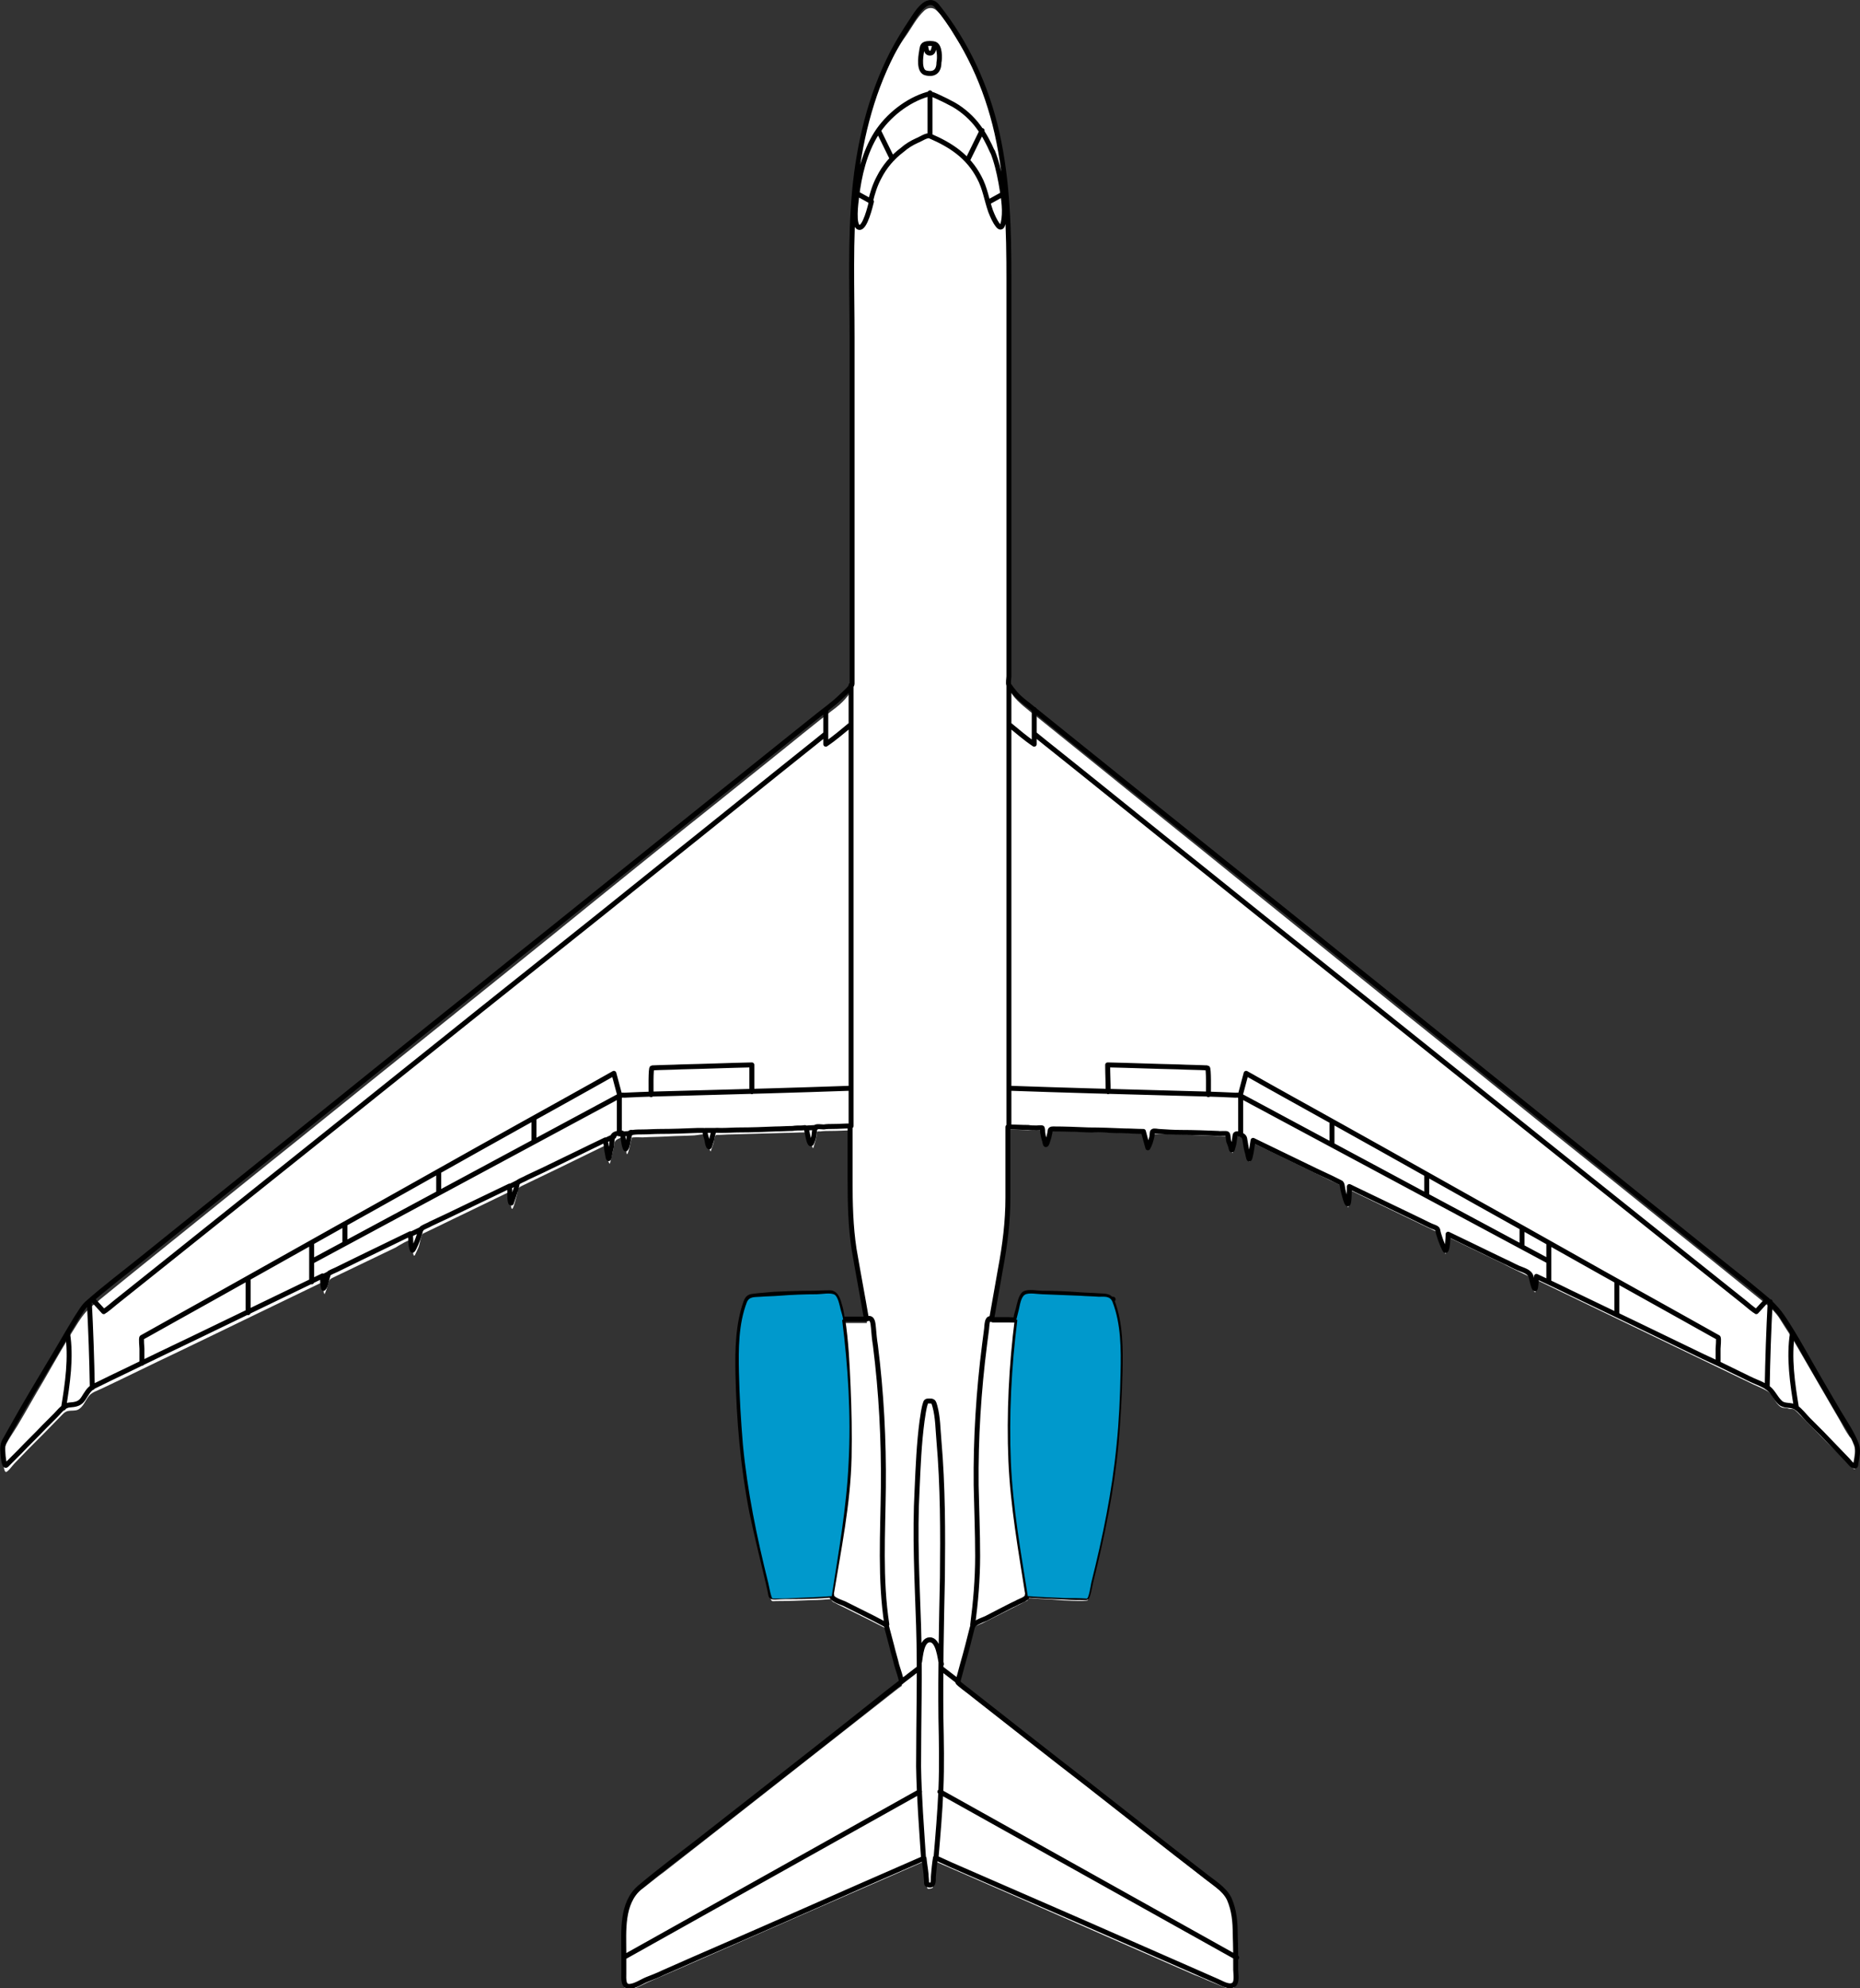 <!-- Generator: Adobe Illustrator 18.0.0, SVG Export Plug-In  -->
<svg version="1.1"
	 xmlns="http://www.w3.org/2000/svg" xmlns:xlink="http://www.w3.org/1999/xlink" xmlns:a="http://ns.adobe.com/AdobeSVGViewerExtensions/3.0/"
	 x="0px" y="0px" width="374.8px" height="400.5px" viewBox="0 0 374.8 400.5" enable-background="new 0 0 374.8 400.5"
	 xml:space="preserve">
<rect x="0" y="0" width="374.8" height="400.5" fill="#333333" stroke="none"/>
<defs>
</defs>
<g>
	<path fill-rule="evenodd" clip-rule="evenodd" fill="#FFFFFF" d="M374.3,292.5c0.1,0.9-0.1,1.9-0.3,2.8c-0.2,1.1-0.5,0.5-1.2-0.1
		c-1.5-1.6-3.1-3.1-4.7-4.7c-1.9-2-3.8-3.9-5.8-5.9c-0.2-0.2-0.5-0.5-0.8-0.7c-0.4-0.2-0.8,0-1.2-0.2c-0.6-0.2-1.1,0-1.6-0.4
		c-1.1-0.8-1.4-2.4-2.6-3.1c-0.8-0.5-1.8-0.9-2.7-1.3c-5.4-2.6-10.8-5.2-16.2-7.8c-9.2-4.4-18.4-8.9-27.6-13.3
		c-0.2,0.8-0.1,1.7-0.2,2.5c-0.9-0.2-0.5-2.8-1.3-3.2c-1.7-0.8-3.4-1.6-5.1-2.5c-3.7-1.8-7.5-3.6-11.2-5.4c-0.2,1-0.1,2.1-0.4,3.1
		c-0.1,0.5-0.2,0.2-0.3-0.1c-0.2-0.4-0.4-0.9-0.6-1.3c-0.2-0.4-0.5-2.5-0.8-2.7c-0.7-0.3-1.4-0.7-2.1-1c-5.2-2.5-10.4-5-15.6-7.5
		c0,0,0,0,0,0c-0.2,1-0.1,2-0.2,3c-0.1,1.4-0.7-0.8-0.8-1.2c-0.2-0.5-0.3-2.4-0.8-2.7c-0.8-0.4-1.6-0.8-2.5-1.2
		c-5-2.4-10-4.9-15.1-7.3c-0.3,0.9-0.3,2-0.5,3c-0.4,1.6-0.5-0.1-0.7-0.8c-0.2-0.8-0.2-2.8-0.9-3.2c-0.3-0.1-1-0.6-1.4-0.3
		c-0.3,0.2-0.2,1.3-0.3,1.6c-0.1,0.5-0.2,1.1-0.4,1.6c-0.1,0.3-0.4-0.7-0.4-0.8c-0.1-0.2-0.5-2.5-0.6-2.5c-2.6-0.1-5.2-0.2-7.9-0.3
		c-2.3-0.1-4.5-0.1-6.8-0.2c-0.6,0-0.5,0.7-0.6,1.2c-0.2,0.7-0.3,1.4-0.7,2c-0.4-0.8-0.6-1.8-0.8-2.8c-0.1-0.4,0-0.5-0.3-0.5
		c-0.4,0-0.8,0-1.2,0c-3.3-0.1-6.7-0.2-10-0.3c-2.4-0.1-4.9-0.2-7.3-0.2c0,0-0.5,2.2-0.6,2.4c-0.1,0.3-0.1,0.9-0.4,0.7
		c-0.2-0.1-0.4-1.1-0.4-1.3c-0.1-0.6-0.4-1.2-0.4-1.7c0-0.4-1.2-0.2-1.5-0.2c-1.8-0.1-3.6-0.1-5.4-0.2c0,5.5,0,10.9,0,16.4
		c0,4.6-0.9,9-1.7,13.5c-0.5,3-1,6-1.5,9c1.4,0,2.8,0,4.2,0c0.6,0,0.6,0.1,0.8-0.3c0.2-0.4,0.3-1.2,0.4-1.6c0.2-0.9,0.5-2.1,1-2.9
		c0.5-0.7,1.2-0.5,2-0.5c4.9,0,9.8,0.2,14.7,0.6c1.5,0.1,1.7,2.1,1.9,3.4c0.5,2.3,0.8,4.7,0.9,7.1c0.2,4.8-0.1,9.6-0.4,14.4
		c-0.7,9.6-2.1,18.9-4.4,28.3c-0.6,2.5-1.2,5-1.8,7.4c-0.1,0.4-6.3,0-7-0.1c-1.2-0.1-2.3-0.1-3.5-0.2c-0.2,0-1.6-0.2-1.6,0
		c0,0.5-0.1,0.4-0.5,0.6c-2.9,1.5-5.8,2.9-8.7,4.4c-0.7,0.3-1.7,0.6-1.9,1.3c-0.3,1.2-0.6,2.4-0.9,3.7c-0.6,2.5-1.3,4.9-2,7.4
		c0,0.2,1.7,1.3,1.8,1.4c1.7,1.3,3.3,2.6,5,3.9c11,8.7,22.1,17.3,33.1,26c3.8,3,7.5,5.9,11.3,8.9c0.8,0.6,1.6,1.2,2.3,1.9
		c1.4,1.5,2,3.5,2.2,5.6c0.2,2.5,0.2,5,0.2,7.5c0,1,0,2.1,0,3.1c0,0.8,0.3,2.1-0.4,2.7c-0.6,0.6-1.3,0.2-1.9-0.1
		c-1.2-0.5-2.4-1-3.6-1.5c-0.8-0.4-1.6-0.7-2.4-1c-11.9-5.2-23.8-10.4-35.6-15.6c-5.5-2.4-11-4.8-16.5-7.2c-0.3,0.8-0.3,2.1-0.4,3
		c-0.1,0.6-0.1,1.1-0.2,1.7c0,0.6,0,0.6-0.5,0.7c-0.5,0.1-0.7,0.1-0.7-0.4c0-0.6-0.1-1.1-0.2-1.7c-0.1-1-0.1-2.3-0.5-3.3
		c-9.3,4.1-18.6,8.1-27.9,12.2c-9.2,4-18.4,8.1-27.7,12.1c-1.1,0.5-2.3,1.2-3.4,1.5c-0.4,0.1-1,0-1.2-0.4c-0.3-0.7-0.2-1.4-0.2-2.2
		c0-1.2,0-2.4,0-3.6c0-4-0.5-8.9,1.9-12.4c0.6-0.9,1.5-1.5,2.3-2.1c1.3-1,2.6-2.1,4-3.1c4.9-3.8,9.8-7.7,14.7-11.5
		c10.2-8,20.4-16,30.6-24c0.8-0.6,1.6-1.3,2.5-1.9c0.2-0.2-0.6-2.2-0.7-2.5c-0.3-1.1-0.6-2.2-0.9-3.3c-0.3-1.3-0.6-2.5-1-3.8
		c-0.2-0.9-0.2-1.7-1-2.2c-2.9-1.5-5.8-2.9-8.8-4.4c-0.5-0.2-0.9-0.5-1.4-0.7c-0.2-0.1-0.5-0.6-0.5-0.6c-1.2,0.1-2.5,0.2-3.7,0.2
		c-2.4,0.1-4.8,0.2-7.3,0.2c-0.7,0-0.9,0.2-1.1-0.5c-0.2-0.8-0.4-1.7-0.6-2.5c-0.2-0.9-0.4-1.9-0.6-2.9c-0.6-2.4-1.2-4.9-1.7-7.3
		c-2.2-9.5-3-19.2-3.5-29c-0.3-4.8-0.1-9.6,0.6-14.4c0.2-1,0.5-2.1,0.9-3c0.4-1.2,1-1,2.2-1.2c2.2-0.3,4.4-0.3,6.5-0.4
		c2.1-0.1,4.1-0.1,6.2-0.1c1.3,0,2.5-0.4,3.2,0.8c0.8,1.3,0.7,2.8,1.2,4.1c0.1,0.3,0,0.4,0.3,0.4c0.6,0,1.1,0,1.7,0c1,0,2,0,3,0
		c-0.9-4.9-1.7-9.8-2.5-14.7c-0.8-4.6-0.7-9.2-0.7-13.8c0-3.4,0-6.9,0-10.3c-1.3,0-2.6,0.1-3.9,0.1c-0.8,0-1.6,0-2.3,0.1
		c-0.5,0-0.7-0.1-0.7,0.4c-0.1,1-0.4,1.9-0.7,2.9c-0.1,0.3-0.4-0.6-0.4-0.7c-0.2-0.5-0.4-1.1-0.4-1.6c-0.1-1-0.1-0.9-1-0.8
		c-1.3,0-2.6,0.1-3.9,0.1c-3.6,0.1-7.1,0.2-10.7,0.3c-1,0-2,0.1-3.1,0.1c-0.5,0-0.5,1.5-0.7,1.9c-0.1,0.4-0.3,0.8-0.4,1.2
		c-0.1,0.4-0.2,0.1-0.3-0.2c-0.2-0.4-0.3-1-0.4-1.5c-0.1-0.3-0.1-1.3-0.3-1.4c-0.3-0.3-2,0.1-2.4,0.1c-1.7,0.1-3.5,0.1-5.2,0.2
		c-1.7,0.1-3.5,0.1-5.2,0.2c-0.2,0-2.2-0.1-2.2,0.1c-0.3,1-0.4,2.1-0.8,3.1c-0.2,0.5-0.3-0.2-0.3-0.4c-0.1-0.6-0.3-1.2-0.4-1.8
		c-0.1-0.7-0.2-1.2-1-0.8c-0.9,0.4-1,0.6-1.1,1.6c-0.2,1.2-0.5,2.3-0.8,3.5c-0.5-0.2-0.5-2.1-0.6-2.6c-0.1-1,0-1.2-0.9-0.8
		c-2.7,1.3-5.5,2.7-8.2,4c-2.7,1.3-5.4,2.6-8.1,3.9c-0.8,0.4-0.7,0.7-0.9,1.6c-0.1,0.3-0.7,3-1,3c-0.4,0-0.3-3.1-0.4-3.5
		c-5.1,2.5-10.2,4.9-15.3,7.4c-0.8,0.4-1.5,0.7-2.3,1.1c-0.3,0.2-0.6,1.8-0.7,2.2c-0.1,0.5-0.4,1-0.6,1.5c-0.1,0.1-0.3,0.9-0.5,0.7
		c-0.2-0.3-0.2-1-0.2-1.3c0-0.3,0.1-1.6-0.1-1.8c-0.4-0.4-2.9,1.2-3.4,1.5c-2.5,1.2-5,2.4-7.5,3.6c-1.8,0.9-3.6,1.7-5.4,2.6
		c-0.5,0.3-0.5,0.6-0.7,1.2c-0.2,0.7-0.4,1.4-0.7,2c-0.4-0.6-0.1-1.8-0.3-2.5c-9.8,4.7-19.6,9.5-29.4,14.2
		c-5.1,2.4-10.1,4.9-15.2,7.3c-0.8,0.4-1.9,0.7-2.5,1.4c-0.8,0.9-1.2,2.4-2.4,2.9c-0.6,0.2-1.2,0.1-1.8,0.2
		c-0.6,0.1-0.9,0.4-1.3,0.8c-2.2,2.3-4.5,4.6-6.7,6.8c-1,1-1.9,2-2.9,3c-0.4,0.4-1.3,1.7-1.7,1.7c-0.6,0-0.7-3.9-0.4-4.6
		c0.6-1.6,1.8-3.2,2.7-4.7c1.8-3,3.5-6.1,5.3-9.1c2.3-4,4.5-7.9,7-11.8c0.9-1.4,1.8-2.5,3.1-3.5c0.4-0.3,0.8-0.6,1.2-1
		c2.1-1.7,4.3-3.5,6.4-5.2c8.4-6.8,16.8-13.5,25.2-20.3c11.4-9.1,22.7-18.3,34.1-27.4c11.3-9.1,22.7-18.2,34-27.4
		c8.3-6.7,16.6-13.4,24.9-20c3.5-2.8,7.1-5.7,10.6-8.5c4.4-3.5,8.7-7.1,13.2-10.5c0.9-0.7,1.7-1.5,2.4-2.4c0.3-0.4,0.7-0.8,0.7-1.2
		c0-1,0-1.9,0-2.9c0-11.8,0-23.6,0-35.4c0-13.5,0-27.1,0-40.6c0-6.8-0.2-13.7,0.6-20.4c0.5-4.5,1.1-9,2.2-13.4
		c1.1-4.5,2.8-8.8,4.7-13c0.9-2,2.1-4.1,3.4-5.9c1.2-1.7,2.2-3.7,3.7-5.1c0.7-0.7,1.8-0.8,2.5-0.1c1.5,1.3,2.7,3.4,3.7,5.1
		c4.9,7.7,8.1,16.6,9.5,25.6c1.1,7.1,1.5,14.1,1.5,21.3c0,11.6,0,23.3,0,34.9c0,13.6,0,27.3,0,40.9c0,3,0,6,0,9c0,0.4,0.4,0.7,0.6,1
		c0.6,0.9,1.4,1.6,2.2,2.3c0.8,0.7,1.7,1.4,2.5,2c4.3,3.5,8.6,6.9,12.9,10.4c9.1,7.4,18.3,14.7,27.4,22.1
		c11.5,9.3,23,18.5,34.5,27.8c11.4,9.1,22.7,18.3,34.1,27.4c8.8,7,17.5,14.1,26.3,21.1c3.6,2.9,7.3,5.9,10.9,8.8
		c1.5,1.2,3,2.4,4,4.1c1.1,1.8,2.3,3.5,3.3,5.3c2.9,5,5.8,10,8.7,15c0.6,1.1,1.2,2.2,1.9,3.2C373.4,290,374.2,291.1,374.3,292.5z"/>
</g>
<path fill="none" stroke="#000000" stroke-linecap="round" stroke-linejoin="round" stroke-miterlimit="7.661" d="M188.8,1.2
	c6,7.5,10,16.3,12.1,25.6c2.2,9.8,2.4,19.7,2.4,29.6c0,9.7,0,19.4,0,29.1c0,9.6,0,19.3,0,28.9c0,4.9,0,9.9,0,14.8c0,2.3,0,4.7,0,7
	c0,0.4-0.2,1.5,0,1.8c0.4,0.6,0.8,1.1,1.3,1.7c0.8,0.9,1.7,1.6,2.6,2.3c7.8,6.3,15.7,12.6,23.5,18.9c7.7,6.2,15.5,12.4,23.2,18.6
	c7.9,6.3,15.7,12.7,23.6,19c7.7,6.2,15.5,12.5,23.2,18.7c8,6.4,16,12.9,24,19.3c7.8,6.3,15.7,12.6,23.5,18.9c1.9,1.5,3.8,3,5.7,4.6
	c2.1,1.7,3.8,3.1,5.3,5.3c2.7,4,5,8.4,7.4,12.5c1.3,2.2,2.5,4.3,3.8,6.5c1.3,2.2,2.8,4.3,3.7,6.7c0.4,1.1,0.1,2.5-0.1,3.6
	c-0.1,0.6,0,0.9-0.6,0.6c-0.4-0.2-0.8-0.8-1.2-1.2c-1.7-1.8-3.4-3.5-5.1-5.3c-0.9-0.9-1.8-1.8-2.7-2.7c-0.8-0.8-1.6-1.9-2.5-2.5
	c-1.1-0.7-2.4-0.1-3.3-1.1c-0.9-0.9-1.3-2-2.3-2.8c-0.9-0.7-2.1-1.1-3.2-1.6c-1.1-0.5-2.2-1.1-3.3-1.6c-2.2-1.1-4.5-2.2-6.7-3.2
	c-8.9-4.3-17.8-8.6-26.8-12.9c-2.2-1.1-4.4-2.1-6.7-3.2c0,0.3-0.1,2.5-0.3,2.5c-0.3-0.1-0.7-2.2-0.8-2.5c-0.3-1-1.7-1.3-2.6-1.7
	c-0.9-0.4-1.8-0.9-2.7-1.3c-3.8-1.8-7.6-3.7-11.4-5.5c0,0.4-0.1,3.2-0.5,3.3c-0.2,0.1-1-2.1-1.1-2.4c-0.2-0.6-0.4-1.2-0.5-1.8
	c-0.1-0.4-1-0.6-1.4-0.8c-1.1-0.5-2.2-1.1-3.3-1.6c-4.2-2-8.5-4.1-12.7-6.1c-0.1-0.1-0.3-0.1-0.4-0.2c0,0.4,0,3.4-0.3,3.5
	c-0.3,0.1-0.9-2.5-1-2.9c-0.1-0.4-0.1-1.3-0.5-1.4c-0.6-0.3-1.2-0.6-1.8-0.9c-1.1-0.5-2.1-1-3.2-1.5c-4.2-2-8.4-4.1-12.6-6.1
	c-0.2,1.1-0.3,2.3-0.6,3.4c-0.2,0.8-0.3,0.1-0.4-0.3c-0.1-0.6-0.3-1.1-0.4-1.7c-0.1-0.6-0.2-1.2-0.3-1.8c-0.1-0.5-0.8-0.8-1.3-0.9
	c-0.7-0.1-0.6,0.2-0.7,0.8c-0.1,0.6-0.1,1.1-0.3,1.7c-0.1,0.2-0.2,1.2-0.4,0.5c-0.1-0.5-0.3-1-0.5-1.5c-0.1-0.3-0.1-1.4-0.3-1.5
	c-0.2-0.2-1.4,0-1.8-0.1c-2.5-0.1-5-0.2-7.5-0.2c-1.5,0-3-0.1-4.5-0.2c-0.2,0-1-0.2-1.2,0c-0.2,0.1-0.1,0.8-0.2,1.1
	c-0.2,0.8-0.4,1.5-0.8,2.2c-0.1-0.3-0.9-3.3-0.9-3.3c-1.3,0-2.5-0.1-3.8-0.1c-2.4-0.1-4.8-0.2-7.2-0.2c-2.4-0.1-4.8-0.2-7.2-0.2
	c-0.8,0-0.5,0.4-0.7,1c-0.1,0.6-0.3,1.2-0.5,1.8c-0.3,0.8-0.4,0.1-0.5-0.4c-0.2-0.6-0.3-1.1-0.4-1.7c0-0.2,0-0.7-0.1-0.9
	c-0.1-0.1-0.9,0-1.1,0c-0.6,0-1.2,0-1.7-0.1c-1.4,0-2.8-0.1-4.1-0.1c0,4.7,0,9.5,0,14.2c0,4.9-0.6,9.6-1.5,14.4
	c-0.6,3.4-1.2,6.8-1.8,10.2c1.2,0,2.3,0,3.5,0c0.4,0,1.3,0.2,1.4-0.2c0.1-0.7,0.3-1.3,0.5-2c0.2-0.8,0.5-2.5,1.2-3
	c0.8-0.5,2.7-0.1,3.6-0.1c2.5,0,5,0.1,7.6,0.3c1.2,0.1,2.5,0.1,3.7,0.2c1.2,0.1,2.3-0.1,2.8,1.1c1.7,4.4,1.7,9.5,1.6,14.1
	c-0.1,4.9-0.4,9.7-0.8,14.6c-0.9,9.4-2.8,18.6-5.1,27.8c-0.1,0.4-0.6,3.2-0.9,3.2c-1.4,0-2.8,0-4.2-0.1c-2.6-0.1-5.2-0.2-7.7-0.4
	c0.1,0.8-1.6,1.2-2.2,1.6c-1.1,0.5-2.2,1.1-3.2,1.6c-1,0.5-1.9,1-2.9,1.5c-0.9,0.4-2.6,0.9-2.8,1.9c-0.6,2.4-1.2,4.8-1.9,7.2
	c-0.3,1.2-0.7,2.5-1,3.7c-0.1,0.2,2.6,2.1,2.9,2.4c7.8,6.1,15.5,12.2,23.3,18.2c7.8,6.1,15.5,12.2,23.3,18.2
	c1.7,1.4,4.2,2.8,5.2,4.9c1,2.3,1.2,4.6,1.2,7.1c0.1,2.4,0.1,4.8,0.1,7.2c0,0.8,0.4,2.7-0.6,3.1c-1,0.4-2.3-0.5-3.3-0.9
	c-8.7-3.8-17.5-7.7-26.2-11.5c-9-3.9-18.1-7.9-27.1-11.8c-1.1-0.5-2.2-1-3.3-1.5c-0.2,1.2-0.3,2.3-0.4,3.5c-0.1,0.8,0.2,2.1-0.8,2
	c-0.6-0.1-0.6-0.1-0.6-0.7c0-0.5-0.1-1-0.1-1.5c-0.1-1.1-0.3-2.1-0.4-3.2c-8.7,3.8-17.4,7.6-26.2,11.5c-8.8,3.9-17.7,7.7-26.5,11.6
	c-1,0.5-2.1,0.9-3.1,1.3c-1,0.4-2.3,1.3-3.4,1.4c-1.5,0.2-1.3-1.6-1.3-2.6c0-1.4,0-2.7,0-4.1c0-4.5-0.5-10,3.2-13.2
	c3.8-3.2,7.8-6.2,11.7-9.2c3.8-3,7.7-6,11.5-9c7.8-6.1,15.6-12.2,23.4-18.4c2-1.6,4-3.2,6.1-4.8c0.2-0.2-0.8-3-0.9-3.4
	c-0.3-1.3-0.7-2.5-1-3.8c-0.3-1.1-0.6-2.3-0.9-3.4c-0.2-0.9-0.2-0.9-1-1.3c-0.6-0.3-1.1-0.6-1.7-0.9c-2-1-4-2-6-3
	c-0.7-0.3-2.7-0.9-2.5-1.7c-2.5,0.2-5,0.3-7.6,0.3c-1.3,0-2.5,0-3.8,0.1c-1,0-0.8-0.2-1-1.1c-0.1-0.6-0.3-1.2-0.4-1.8
	c-1.1-4.7-2.3-9.4-3.3-14.2c-1.8-9.2-2.6-18.6-2.8-27.9c-0.1-4.8,0-9.9,1.6-14.4c0.5-1.3,1-1.1,2.3-1.3c1.1-0.1,2.3-0.2,3.4-0.3
	c2.4-0.1,4.8-0.2,7.3-0.2c1.3,0,2.6-0.1,3.9-0.1c1.3,0,1.7,1.5,2,2.6c0.2,0.6,0.3,1.2,0.4,1.8c0,0.1,0.1,0.9,0.2,0.9
	c0.4,0,0.8,0,1.1,0c1.2,0,2.5,0,3.7,0c-0.8-4.7-1.7-9.4-2.5-14.1c-0.7-4.6-0.8-9.2-0.8-13.9c0-3.6,0-7.3,0-10.9
	c-1.2,0-2.3,0.1-3.5,0.1c-0.6,0-1.2,0-1.8,0.1c-0.4,0-1.5-0.2-1.7,0.1c-0.2,0.2-0.2,1.4-0.3,1.7c0,0.2-0.4,1.6-0.6,1.6
	c-0.4,0-0.7-2.2-0.8-2.5c-0.2-0.9-0.1-0.8-1-0.7c-0.6,0-1.3,0-1.9,0.1c-1.1,0-2.3,0.1-3.4,0.1c-2.4,0.1-4.8,0.2-7.2,0.2
	c-1.3,0-2.5,0.1-3.8,0.1c-0.2,0-1.5-0.1-1.5,0.1c-0.1,0.6-0.3,1.2-0.4,1.8c-0.1,0.2-0.4,1.5-0.5,1.4c-0.2,0-0.4-1-0.4-1.2
	c-0.1-0.5-0.3-1-0.4-1.5c0-0.2,0-0.6-0.3-0.6c-0.4,0-0.9,0-1.3,0c-2.5,0.1-5,0.2-7.5,0.2c-1.2,0-2.4,0.1-3.6,0.1
	c-0.6,0-1.3,0-1.9,0.1c-0.3,0-0.5-0.1-0.6,0.2c-0.1,0.3-0.1,0.7-0.2,1c-0.1,0.5-0.3,1.8-0.6,2.1c-0.1,0.1-0.4-1.1-0.4-1.3
	c-0.1-0.3-0.2-1.9-0.4-1.9c-0.5,0-1.4,0.1-1.7,0.5c-0.3,0.4-0.3,1.8-0.4,2.3c-0.2,0.7-0.3,1.5-0.5,2.3c-0.1,0.3-0.2-0.4-0.2-0.4
	c-0.1-0.4-0.1-0.7-0.2-1.1c-0.1-0.7-0.2-1.5-0.3-2.2c-4.2,2-8.4,4.1-12.6,6.1c-1.1,0.5-2.1,1-3.2,1.5c-0.5,0.3-1.1,0.5-1.6,0.8
	c-0.5,0.2-0.4,0.9-0.6,1.4c-0.1,0.4-1,3.1-1,3c-0.4-0.5-0.2-2.3-0.3-2.9c0-0.2,0-0.4,0-0.6c-4.2,2-8.5,4.1-12.7,6.1
	c-1.1,0.5-2.1,1-3.2,1.5c-0.5,0.3-1.1,0.5-1.6,0.8c-0.5,0.2-0.5,0.9-0.7,1.4c-0.2,0.6-0.4,1.2-0.7,1.9c-0.1,0.2-0.6,1.4-0.7,1.2
	c-0.4-0.8-0.3-2.3-0.4-3.2c0,0,0-0.1,0-0.1c-3.3,1.6-6.6,3.2-9.9,4.8c-1.6,0.8-3.3,1.6-4.9,2.4c-0.4,0.2-0.7,0.3-1.1,0.5
	c-0.6,0.3-0.6,0.3-0.8,1c-0.2,0.7-0.4,1.9-0.8,2.3c-0.2-0.8-0.2-1.7-0.2-2.5c-8.7,4.2-17.4,8.4-26.1,12.6c-4.4,2.1-8.8,4.2-13.1,6.3
	c-2.3,1.1-4.6,2.2-6.8,3.3c-1.1,0.5-1.6,1.6-2.2,2.5c-0.7,1.1-1.6,1.2-2.8,1.3c-1.2,0.1-2,1.3-2.8,2.1c-0.8,0.8-1.5,1.5-2.3,2.3
	c-1.6,1.7-3.3,3.3-4.9,5c-0.9,0.9-1.8,1.8-2.7,2.7c-0.5,0.5-0.7-2-0.7-2.3c-0.1-1.1-0.1-2,0.5-2.9c0.6-1.1,1.2-2.1,1.8-3.2
	c2.3-4.1,4.7-8.1,7.1-12.1c1.2-2,2.4-4,3.6-6.1c0.6-1,1.2-2,1.8-3c0.7-1,1.3-2.2,2.2-3c3.6-3.2,7.5-6.1,11.2-9.1
	c4.1-3.3,8.2-6.6,12.3-9.9c7.8-6.3,15.6-12.5,23.4-18.8c7.7-6.2,15.4-12.4,23.1-18.6c7.8-6.2,15.5-12.5,23.3-18.7
	c8-6.4,15.9-12.8,23.9-19.2c7.7-6.2,15.5-12.4,23.2-18.6c2-1.6,4-3.2,6-4.8c1.8-1.5,3.9-2.9,5.6-4.6c0.5-0.5,2.1-1.8,2.1-2.5
	c0-1.3,0-2.5,0-3.8c0-2.4,0-4.9,0-7.3c0-9.8,0-19.7,0-29.5c0-9.7,0-19.3,0-29c0-9.8-0.4-19.8,0.5-29.6c0.9-9.6,3.2-19.2,7.6-27.8
	c1.2-2.3,2.5-4.4,3.9-6.5C184.5,3,186.8-1.1,188.8,1.2z M249.2,394.3l-59.8-33.4 M185.3,360.9l-59.5,33.3 M188.6,374.4
	c0.4-4.7,0.8-9.3,1-14c0.2-4.8,0.1-9.6,0-14.4c-0.1-9.4,0.1-18.8,0.3-28.2c0.1-9.2,0.1-18.4-0.7-27.6c-0.2-2.2-0.2-4.7-0.8-6.9
	c-0.2-0.6-0.2-1.1-0.9-1.1c-0.4,0-0.9-0.1-1,0.4c-0.4,1.2-0.5,2.4-0.7,3.6c-0.6,4.5-0.8,9.2-1,13.8c-0.5,9.2,0,18.4,0.3,27.5
	c0.3,9.4,0,18.9,0,28.3c0.1,6.2,0.6,12.4,1,18.6 M189.7,335.2c-0.3-1.2-0.6-5-2.4-4.9c-1.6,0.1-1.8,3.2-2,4.4 M196,327.3
	c0.6-4.6,1-9.2,1-13.9c0-4.7-0.2-9.4-0.3-14.2c-0.1-9.5,0.5-19,1.7-28.4c0.1-1,0.3-2.1,0.4-3.1c0.1-0.7,0-2.6,1.2-2 M193.1,338.7
	l-3.5-2.7 M181.7,338.7l3.5-2.7 M178.7,327.2c-1.4-9.1-0.8-18.4-0.7-27.6c0.1-9.5-0.4-19.1-1.6-28.6c-0.2-1.2-0.3-2.4-0.4-3.6
	c-0.1-0.8-0.1-2.1-1.2-1.8 M167.5,321.2c1.5-9.2,3.4-18.3,3.6-27.7c0.1-4.7,0-9.5-0.2-14.2c-0.2-4.5-0.4-9.1-1.1-13.6
	c0-0.1,0-0.2,0-0.2 M205,265.6c-1.2,9.4-1.7,19.2-1.3,28.7c0.4,9.1,2,18,3.4,26.9 M224.3,261.7l-18-0.7 M168.4,261l-17.8,0.7
	 M203.3,226.8V138 M171.5,226.8V138 M164.5,227.1l-1.8,0.1 M144,227.7l-1.9,0 M127.1,228.3l-1.6,0.1 M123.6,228.9L123.6,228.9
	 M122,229.7l1.7-0.8 M62.8,250.4v7.8 M104.3,238.2l-1.6,0.8 M84.9,247.6l-2.1,1 M66.2,256.6l-1.4,0.7 M12.8,283.6
	c0.8-4.8,1.6-10.2,0.8-15.1 M18.6,279.5c-0.1-5.8-0.3-11.5-0.6-17.3 M131.2,220.5c0-0.6-0.1-5.4,0.2-5.4c2-0.1,3.9-0.1,5.9-0.2
	c4.7-0.1,9.5-0.3,14.2-0.4c0,1.8,0,3.6,0,5.4 M124.9,220.7c-0.4-1.5-0.8-3-1.2-4.5c-6,3.4-12,6.7-18.1,10.1
	c-12.6,7-25.1,14.1-37.7,21.1c-10.9,6.1-21.7,12.2-32.5,18.2c-2,1.1-3.9,2.2-5.9,3.3c-0.3,0.2-0.6,0.3-0.9,0.5c-0.2,0.1,0,2,0,2.3
	c0,1,0,1.9,0,2.9 M171.5,219.2c-11.2,0.4-22.4,0.7-33.6,1c-4,0.1-8,0.2-12,0.4c-1.1,0-1.1-0.2-1.1,1c0,2.3,0,4.5,0,6.8 M18.7,261.8
	c0.2,0.2,2.2,2.4,2.2,2.4c0.1-0.1,0.2-0.2,0.3-0.2c0.7-0.5,1.4-1.1,2-1.6c3-2.4,5.9-4.7,8.9-7.1c10.1-8.1,20.3-16.2,30.4-24.3
	c11.5-9.2,23.1-18.5,34.6-27.7c7.9-6.3,15.8-12.6,23.7-18.9c4.2-3.4,8.5-6.8,12.7-10.2c10.3-8.2,20.5-16.5,30.8-24.7
	c0.7-0.6,1.4-1.1,2.1-1.7 M166.4,142.9c0,2.3,0,4.7,0,7c1.8-1.2,3.5-2.7,5.1-4 M362,283.6c-0.8-4.8-1.6-10.2-0.8-15.1 M356.1,279.5
	c0.1-5.8,0.3-11.5,0.6-17.3 M243.5,220.5c0-0.6,0.1-5.4-0.2-5.4c-2-0.1-3.9-0.1-5.9-0.2c-4.7-0.1-9.5-0.3-14.2-0.4
	c0,1.8,0.1,3.6,0.1,5.4 M249.9,220.7c0.4-1.5,0.8-3,1.2-4.5c6,3.4,12,6.7,18.1,10.1c12.6,7,25.1,14.1,37.7,21.1
	c10.8,6.1,21.7,12.2,32.5,18.2c2,1.1,3.9,2.2,5.9,3.3c0.3,0.2,0.6,0.3,0.9,0.5c0.2,0.1,0,2,0,2.3c0,1,0,1.9,0,2.9 M203.3,219.2
	c11.2,0.4,22.4,0.7,33.6,1c4,0.1,8,0.2,12,0.4c1.1,0,1.1-0.2,1.1,1c0,2.3,0,4.5,0,6.8 M312,254l-62.1-33.3 M287.5,236.6v4.2
	 M268.4,226.1v4.5 M306.7,247.5v3.6 M124.9,220.7l-62.1,33.4 M88.4,236v4.3 M107.6,225.4v4.6 M69.5,246.6v3.7 M50,257.7v6.7
	 M356.1,261.8c-0.2,0.2-2.2,2.4-2.2,2.4c-0.1-0.1-0.2-0.2-0.3-0.2c-0.7-0.5-1.4-1.1-2-1.6c-3-2.4-5.9-4.7-8.9-7.1
	c-10.1-8.1-20.3-16.2-30.4-24.3c-11.5-9.2-23.1-18.5-34.6-27.7c-7.9-6.3-15.8-12.6-23.7-18.9c-4.2-3.4-8.5-6.8-12.7-10.2
	c-10.3-8.2-20.5-16.5-30.8-24.7c-0.7-0.6-1.4-1.1-2.1-1.7 M208.4,142.9c0,2.3,0,4.7,0,7c-1.8-1.2-3.5-2.7-5.1-4 M200,30.5
	c0.8,2,1.3,4.1,1.7,6.3c0.4,2.4,0.9,4.9,0.6,7.3c-0.1,0.6-0.3,2.4-1.2,1.3c-0.7-0.9-1.1-1.9-1.5-2.9c-0.8-2.3-1.1-4.6-2.3-6.8
	c-2.2-4.2-5.7-6.5-9.9-8.3c-0.6-0.3-2,0.7-2.6,0.9c-1.1,0.5-2.1,1.1-3,1.9c-2,1.5-3.6,3.4-4.7,5.6c-0.8,1.5-1.3,3.1-1.7,4.8
	 M175.6,40.6c-0.2,0.8-1.3,5.5-2.5,5.2c-1.3-0.3-0.6-5.1-0.5-6c0.5-4.4,1.6-9.1,4-12.9c2.3-3.6,6.2-6.7,10.3-7.9
	c0.8-0.2,1.4,0.2,2.1,0.5c1.1,0.5,2.1,1,3.2,1.6c1.9,1.1,3.7,2.7,5,4.5c1.2,1.6,2,3.2,2.8,5 M202.1,39.1l-2.9,1.6 M187.4,27.2v-8.5
	 M175.6,40.6l-2.9-1.6 M189.2,12.6c0,1.7-0.9,2.5-2.6,2.1c-1.5-0.3-1.1-3.2-0.9-4.3c0.1-0.6,0.1-1.3,0.7-1.5c0.5-0.2,1.5-0.2,2,0
	C189.4,9.3,189.4,11.7,189.2,12.6z M188.3,9.3c-0.2,0.6-0.2,1.4-0.9,1.4c-0.8,0-0.7-0.8-0.9-1.4 M179.8,32l-2.8-5.7 M195.1,32
	l2.8-5.7 M312.1,250.4v7.8"/>
<line fill="none" stroke="#000000" stroke-linecap="round" stroke-linejoin="round" stroke-miterlimit="7.661" x1="325.8" y1="258.1" x2="325.8" y2="264.7"/>
<path fill="#0099CC" d="M205,265.9c-1.2,9.4-1.7,19.2-1.3,28.7c0.4,9.1,2,18,3.4,26.9v0c2.6,0.2,5.2,0.3,7.7,0.4
	c1.4,0,2.8,0,4.2,0.1c0.4,0,0.8-2.7,0.9-3.2c2.3-9.2,4.2-18.4,5.1-27.8c0.5-4.8,0.7-9.7,0.8-14.6c0.1-4.6,0.1-9.7-1.6-14.1
	c-0.5-1.3-1.6-1.1-2.8-1.1c-1.2-0.1-2.5-0.1-3.7-0.2c-2.5-0.1-5-0.2-7.6-0.3c-0.9,0-2.9-0.4-3.6,0.1c-0.8,0.5-1,2.2-1.2,3
	c-0.2,0.7-0.3,1.3-0.5,2"/>
<path fill="#0099CC" d="M169.9,265.8c-0.1-0.7-0.3-1.3-0.5-2c-0.2-0.8-0.5-2.5-1.2-3c-0.8-0.5-2.7-0.1-3.6-0.1c-2.5,0-5,0.1-7.6,0.3
	c-1.2,0.1-2.5,0.1-3.7,0.2c-1.2,0.1-2.3-0.1-2.8,1.1c-1.7,4.4-1.7,9.5-1.6,14.1c0.1,4.9,0.4,9.7,0.8,14.6c0.9,9.4,2.8,18.6,5.1,27.8
	c0.1,0.4,0.6,3.2,0.9,3.2c1.4,0,2.8,0,4.2-0.1c2.6-0.1,5.2-0.2,7.7-0.4v0c1.4-9,3-17.9,3.4-26.9c0.5-9.5-0.1-19.3-1.3-28.7"/>
</svg>
